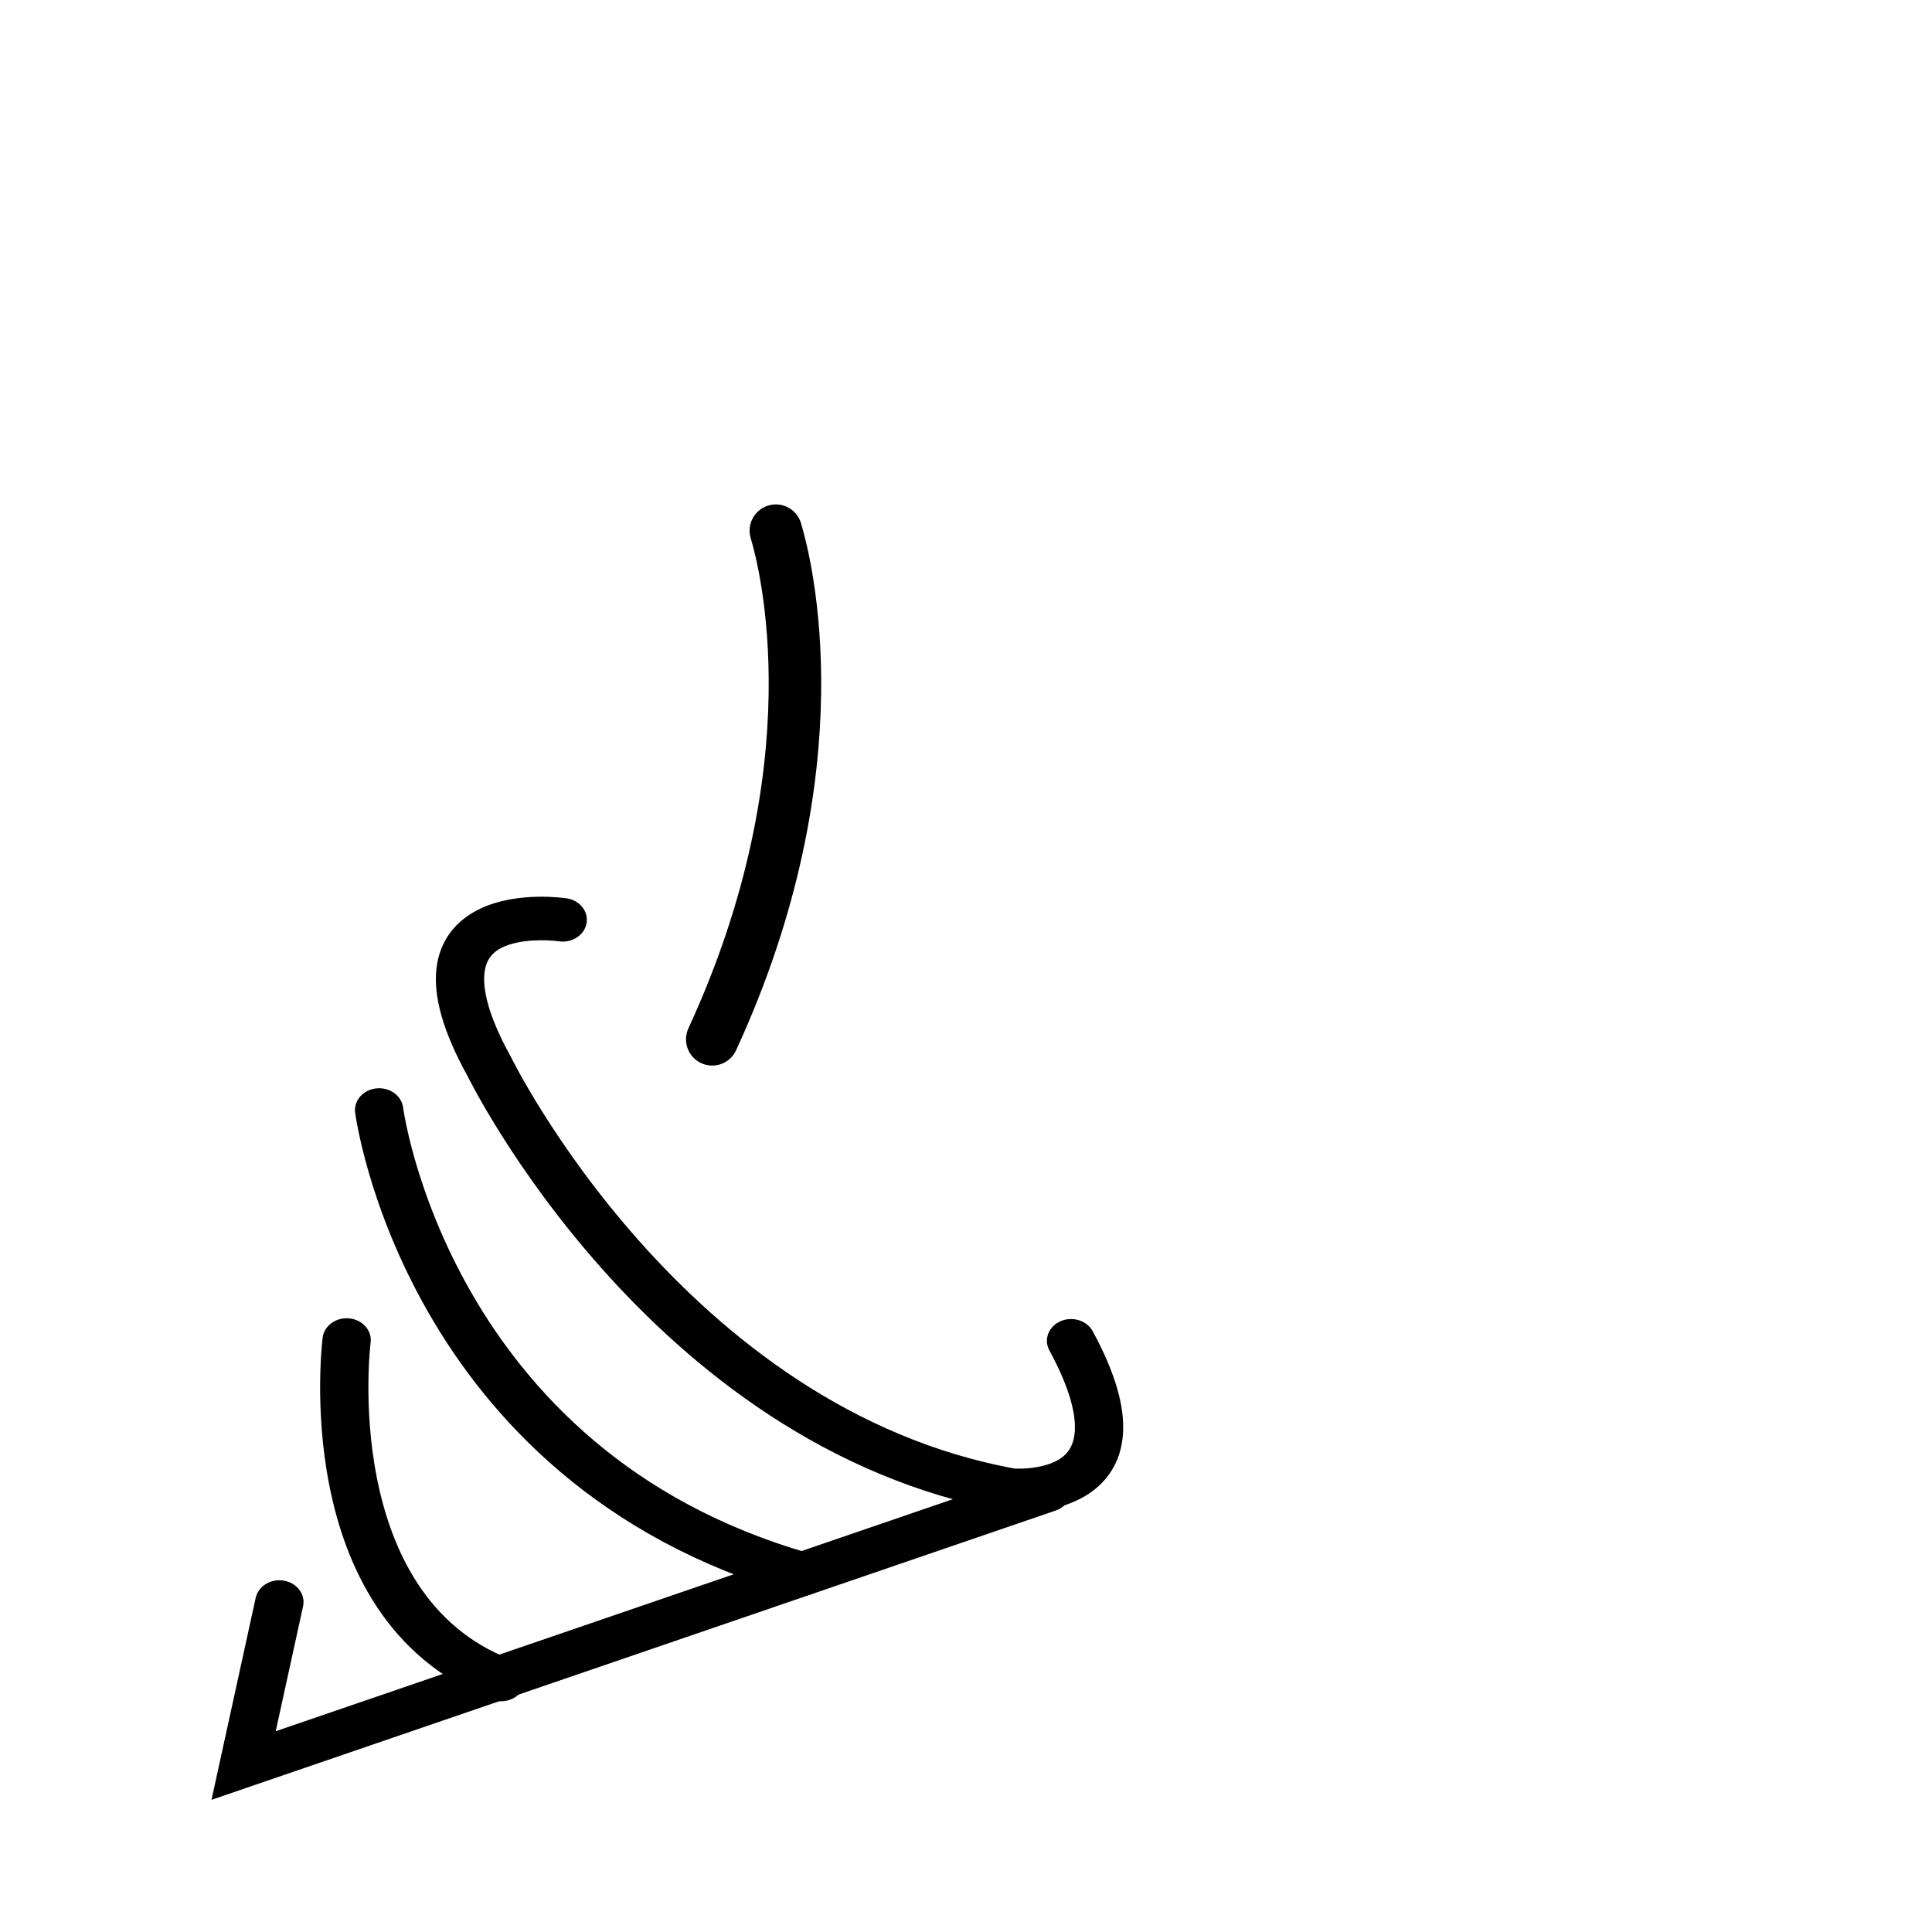 <svg xmlns="http://www.w3.org/2000/svg" viewBox="0 0 130 130" width="130" height="130"
    preserveAspectRatio="xMidYMid meet" style="width: 100%; height: 100%; transform: translate3d(0px, 0px, 0px);">
    <defs>
        <clipPath id="__lottie_element_150">
            <rect width="130" height="130" x="0" y="0"></rect>
        </clipPath>
    </defs>
    <g clip-path="url(#__lottie_element_150)">
        <g class="estrella" style="display: none;" transform="matrix(1,0,0,1,6.5,9.75)" opacity="0">
            <g opacity="1" transform="matrix(1,0,0,1,75.56,23.03)">
                <path stroke-linecap="round" stroke-linejoin="miter" fill-opacity="0" stroke-miterlimit="10"
                    stroke="rgb(0,0,0)" stroke-opacity="1" stroke-width="3.531"
                    d=" M9.352,-2.281 C9.167,-2.849 8.674,-3.262 8.083,-3.348 C8.083,-3.348 3.471,-4.02 3.471,-4.02 C3.471,-4.02 1.415,-8.198 1.415,-8.198 C0.957,-8.977 -0.046,-9.236 -0.825,-8.777 C-1.064,-8.636 -1.263,-8.438 -1.405,-8.198 C-1.405,-8.198 -3.471,-4.02 -3.471,-4.02 C-3.471,-4.02 -8.083,-3.348 -8.083,-3.348 C-8.942,-3.224 -9.537,-2.428 -9.413,-1.57 C-9.363,-1.228 -9.204,-0.912 -8.957,-0.67 C-8.957,-0.67 -5.62,2.583 -5.62,2.583 C-5.62,2.583 -6.406,7.176 -6.406,7.176 C-6.557,8.03 -5.987,8.845 -5.132,8.996 C-4.788,9.057 -4.433,9.002 -4.125,8.839 C-4.125,8.839 0.001,6.663 0.001,6.663 C0.001,6.663 4.126,8.833 4.126,8.833 C4.894,9.237 5.843,8.941 6.247,8.173 C6.408,7.867 6.464,7.516 6.406,7.176 C6.406,7.176 5.62,2.583 5.62,2.583 C5.62,2.583 8.956,-0.67 8.956,-0.67 C9.384,-1.089 9.538,-1.713 9.352,-2.281z">
                </path>
            </g>
        </g>
        <g class="circuloSuperior" style="display: block;" transform="matrix(1,0,0,1,-10.5,-15.5)"
            opacity="0">
            <g opacity="1" transform="matrix(1,0,0,1,56.909,38.754)">
                <path stroke-linecap="round" stroke-linejoin="miter" fill-opacity="0" stroke-miterlimit="10"
                    stroke="rgb(0,0,0)" stroke-opacity="1" stroke-width="3.531"
                    d=" M5.057,0 C5.057,2.793 2.793,5.057 0,5.057 C-2.793,5.057 -5.057,2.793 -5.057,0 C-5.057,-2.792 -2.793,-5.057 0,-5.057 C2.793,-5.057 5.057,-2.792 5.057,0z">
                </path>
            </g>
        </g>
        <g class="circuloInferior" style="display: none;" transform="matrix(1,0,0,1,8,7.5)"
            opacity="0">
            <g opacity="1" transform="matrix(1,0,0,1,98.237,85.313)">
                <path stroke-linecap="round" stroke-linejoin="miter" fill-opacity="0" stroke-miterlimit="10"
                    stroke="rgb(0,0,0)" stroke-opacity="1" stroke-width="3.531"
                    d=" M5.057,0 C5.057,2.793 2.793,5.057 0,5.057 C-2.793,5.057 -5.057,2.793 -5.057,0 C-5.057,-2.793 -2.793,-5.057 0,-5.057 C2.793,-5.057 5.057,-2.793 5.057,0z">
                </path>
            </g>
        </g>
        <g class="explosion" style="display: block;"
            transform="matrix(1,-0,0,1,9.5,4.5)"
            opacity="0">
            <g opacity="1" transform="matrix(1,0,0,1,85.644,46.601)">
                <path stroke-linecap="round" stroke-linejoin="miter" fill-opacity="0" stroke-miterlimit="10"
                    stroke="rgb(0,0,0)" stroke-opacity="1" stroke-width="3.531"
                    d=" M-0.964,-0.872 C-0.964,-0.872 0.964,0.872 0.964,0.872">
                </path>
            </g>
            <g opacity="1" transform="matrix(1,0,0,1,91.306,43.941)">
                <path stroke-linecap="round" stroke-linejoin="miter" fill-opacity="0" stroke-miterlimit="10"
                    stroke="rgb(0,0,0)" stroke-opacity="1" stroke-width="3.531"
                    d=" M-0.044,-1.788 C-0.044,-1.788 0.044,1.788 0.044,1.788">
                </path>
            </g>
            <g opacity="1" transform="matrix(1,0,0,1,0,0)">
                <path stroke-linecap="round" stroke-linejoin="miter" fill-opacity="0" stroke-miterlimit="10"
                    stroke="rgb(0,0,0)" stroke-opacity="1" stroke-width="3.531"
                    d=" M91.348,58.459 C91.348,58.459 91.348,61.785 91.348,61.785">
                </path>
            </g>
            <g opacity="1" transform="matrix(1,0,0,1,96.862,57.85)">
                <path stroke-linecap="round" stroke-linejoin="miter" fill-opacity="0" stroke-miterlimit="10"
                    stroke="rgb(0,0,0)" stroke-opacity="1" stroke-width="3.531"
                    d=" M-1.154,-1.135 C-1.154,-1.135 1.154,1.135 1.154,1.135">
                </path>
            </g>
            <g opacity="1" transform="matrix(1,0,0,1,0,0)">
                <path stroke-linecap="round" stroke-linejoin="miter" fill-opacity="0" stroke-miterlimit="10"
                    stroke="rgb(0,0,0)" stroke-opacity="1" stroke-width="3.531"
                    d=" M97.888,52.357 C97.888,52.357 100.504,52.357 100.504,52.357">
                </path>
            </g>
            <g opacity="1" transform="matrix(1,0,0,1,96.973,46.669)">
                <path stroke-linecap="round" stroke-linejoin="miter" fill-opacity="0" stroke-miterlimit="10"
                    stroke="rgb(0,0,0)" stroke-opacity="1" stroke-width="3.531"
                    d=" M-1.003,0.978 C-1.003,0.978 1.003,-0.978 1.003,-0.978">
                </path>
            </g>
        </g>
        <g class="confeti04" transform="matrix(1,0,0,1,9.5,4.5)" opacity="1" style="display: block;">
            <g opacity="1" transform="matrix(1,0,0,1,69.167,74.152)">
                <path stroke-linecap="round" stroke-linejoin="miter" fill-opacity="0" stroke-miterlimit="10"
                    stroke="rgb(0,0,0)" stroke-opacity="1" stroke-width="3.531" d="M0 0"></path>
            </g>
        </g>
        <g class="confeti03" transform="matrix(1,0,0,1,9.5,4.5)" opacity="1" style="display: block;">
            <g opacity="1" transform="matrix(1,0,0,1,72.703,60.551)">
                <path stroke-linecap="round" stroke-linejoin="miter" fill-opacity="0" stroke-miterlimit="10"
                    stroke="rgb(0,0,0)" stroke-opacity="1" stroke-width="3.531" d="M0 0"></path>
            </g>
        </g>
        <g class="confeti02" transform="matrix(1,0,0,1,9.5,4.5)" opacity="1" style="display: block;">
            <g opacity="1"
                transform="matrix(-0.993,0.115,-0.115,-0.993,53.858,59.505)">
                <path stroke-linecap="round" stroke-linejoin="miter" fill-opacity="0" stroke-miterlimit="10"
                    stroke="rgb(0,0,0)" stroke-opacity="1" stroke-width="3.531" d="M0 0"></path>
            </g>
        </g>
        <g class="confeti01" transform="matrix(1,0,0,1,9.5,4.5)" opacity="1" style="display: block;">
            <g opacity="1" transform="matrix(1,0,0,1,43.046,48.17)">
                <path stroke-linecap="round" stroke-linejoin="miter" fill-opacity="0" stroke-miterlimit="10"
                    stroke="rgb(0,0,0)" stroke-opacity="1" stroke-width="3.531"
                    d=" M-0.341,-16.963 C0.312,-14.795 3.845,-1.107 -4.621,17.264">
                </path>
            </g>
        </g>
        <g class="corneta"
            transform="matrix(0.92,0,0,0.83,8.796,24.54)"
            opacity="1" style="display: block;">
            <g opacity="1" transform="matrix(1,0,0,1,47.231,67.614)">
                <path stroke-linecap="round" stroke-linejoin="miter" fill-opacity="0" stroke-miterlimit="10"
                    stroke="rgb(0,0,0)" stroke-opacity="1" stroke-width="3.531"
                    d=" M-15.636,-22.611 C-15.636,-22.611 -27.988,-24.675 -21.012,-10.725 C-21.012,-10.725 -8.109,18.571 17.177,23.628 C17.177,23.628 27.988,24.675 21.543,11.519">
                </path>
            </g>
            <g opacity="1" transform="matrix(1,0,0,1,33.636,79.233)">
                <path stroke-linecap="round" stroke-linejoin="miter" fill-opacity="0" stroke-miterlimit="10"
                    stroke="rgb(0,0,0)" stroke-opacity="1" stroke-width="3.531"
                    d=" M-15.469,-18.81 C-15.469,-18.81 -12.083,10.091 15.469,18.81">
                </path>
            </g>
            <g opacity="1" transform="matrix(1,0,0,1,20.202,92.829)">
                <path stroke-linecap="round" stroke-linejoin="miter" fill-opacity="0" stroke-miterlimit="10"
                    stroke="rgb(0,0,0)" stroke-opacity="1" stroke-width="3.531"
                    d=" M-4.41,-13.759 C-4.41,-13.759 -6.888,7.83 6.888,13.759">
                </path>
            </g>
            <g opacity="1" transform="matrix(1,0,0,1,37.64,102.403)">
                <path stroke-linecap="round" stroke-linejoin="miter" fill-opacity="0" stroke-miterlimit="10"
                    stroke="rgb(0,0,0)" stroke-opacity="1" stroke-width="3.531"
                    d=" M-26.767,-2.092 C-26.767,-2.092 -29.383,11.161 -29.383,11.161 C-29.383,11.161 29.383,-11.161 29.383,-11.161">
                </path>
            </g>
        </g>
    </g>
</svg>